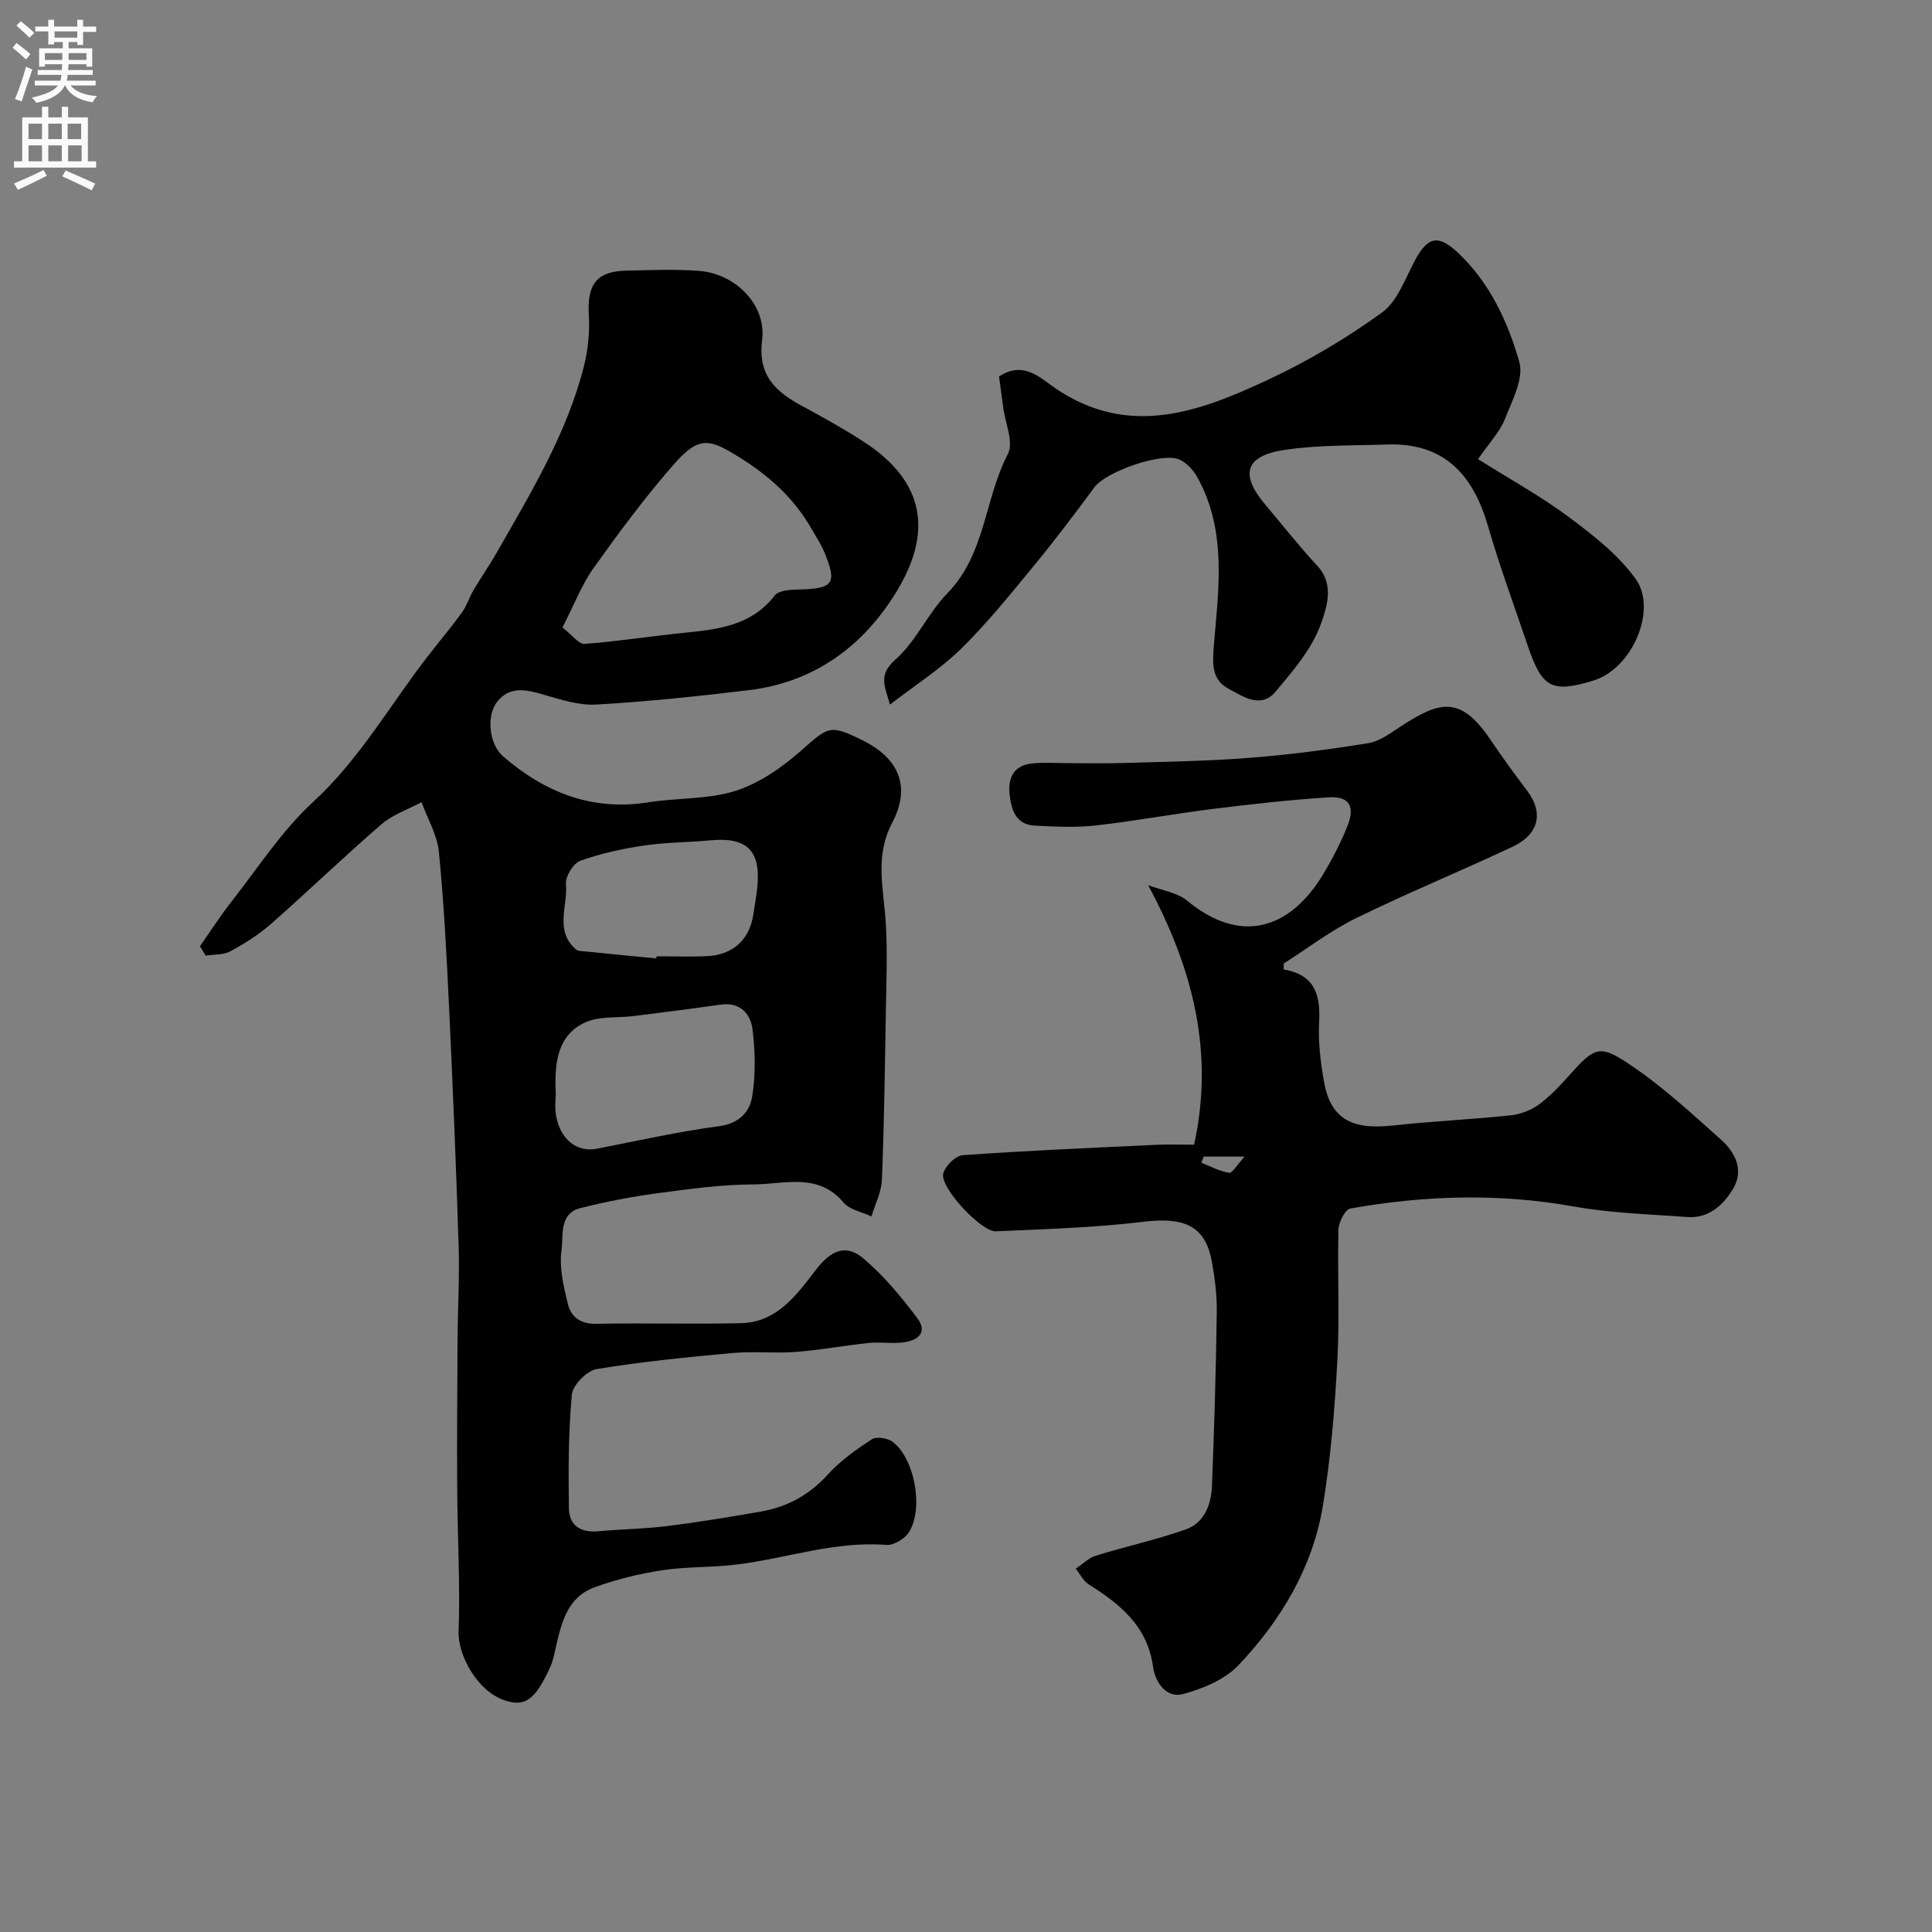 <svg enable-background="new 0 0 400 400" viewBox="0 0 400 400" xmlns="http://www.w3.org/2000/svg"><rect x="0" y="0" width="400" height="400" fill="#808080" stroke="none"/><g fill="#000001"><path d="m41.4 195.91c2.2-3.14 4.27-6.38 6.64-9.39 5.47-6.96 10.36-14.59 16.81-20.51 9.68-8.9 15.97-20.18 23.86-30.32 2.31-2.97 4.74-5.85 6.94-8.89 1-1.38 1.49-3.11 2.37-4.6 1.55-2.63 3.31-5.13 4.82-7.78 7.05-12.36 14.48-24.57 18.04-38.53.88-3.46 1.24-7.19 1.03-10.74-.37-6.28 1.62-9 7.82-9.12 5.02-.1 10.08-.33 15.07.06 7.52.59 13.91 7.09 12.99 14.28-.94 7.35 2.78 10.71 8.26 13.68 4.3 2.33 8.6 4.7 12.7 7.36 12.87 8.32 14.58 19.01 6.32 31.96-7.06 11.06-17.05 17.98-30.24 19.55-10.43 1.24-20.89 2.35-31.37 2.95-3.61.21-7.4-1.03-10.97-2.07-3.47-1.01-6.82-1.79-9.43 1.32-2.42 2.88-1.89 8.89 1.12 11.49 8.61 7.45 18.39 11.36 30.06 9.5 5.98-.95 12.32-.57 17.99-2.36 4.91-1.55 9.58-4.78 13.51-8.24 5.82-5.12 6.02-5.59 12.79-2.26 7.59 3.73 10.13 9.61 6.17 17.14-3.64 6.92-1.75 13.61-1.32 20.55.4 6.4.11 12.85.01 19.27-.19 11.35-.34 22.7-.8 34.04-.1 2.56-1.41 5.06-2.16 7.59-1.95-.92-4.49-1.34-5.75-2.84-5.3-6.33-12.31-3.8-18.63-3.78-6.7.02-13.43.96-20.09 1.85-5.3.71-10.59 1.74-15.78 3.05-4.51 1.14-3.49 5.73-3.92 8.71-.52 3.58.42 7.48 1.3 11.11.66 2.7 2.6 4.21 5.88 4.14 9.99-.2 20 .11 29.99-.13 7.44-.18 11.52-5.87 15.48-11.03 3.04-3.96 6.12-5.53 9.9-2.33 4.17 3.53 7.74 7.87 11.06 12.25 2.37 3.13.04 4.76-3.02 5.11-2.3.26-4.68-.14-6.99.1-5.03.52-10.02 1.46-15.05 1.85-4.33.33-8.73-.17-13.05.22-9.44.86-18.9 1.79-28.24 3.34-2.02.34-4.93 3.29-5.12 5.26-.73 7.8-.72 15.68-.62 23.53.05 3.6 2.44 5.11 6.08 4.78 4.75-.43 9.55-.49 14.28-1.07 6.48-.81 12.92-1.89 19.36-3 5.49-.95 10.06-3.45 13.9-7.68 2.58-2.85 5.84-5.16 9.08-7.28.95-.62 3.23-.28 4.27.48 4.6 3.36 6.57 13.89 3.41 18.79-.87 1.35-3.15 2.71-4.67 2.59-10.53-.83-20.41 2.7-30.61 4.02-5.22.68-10.57.43-15.77 1.22-4.78.73-9.58 1.9-14.11 3.57-5.59 2.07-6.79 7.44-7.97 12.59-.29 1.26-.53 2.56-1.05 3.73-3.14 6.99-5.3 8.52-9.66 6.99-5.47-1.91-9.54-9.22-9.37-14.2.34-9.82-.23-19.67-.29-29.51-.06-10.24.01-20.48.07-30.72.04-6.48.43-12.97.23-19.45-.52-16.56-1.21-33.12-1.99-49.67-.51-10.71-1.05-21.43-2.11-32.09-.35-3.5-2.34-6.84-3.59-10.25-2.78 1.49-5.94 2.54-8.27 4.55-7.75 6.69-15.13 13.81-22.81 20.58-2.55 2.24-5.5 4.11-8.5 5.74-1.44.78-3.39.62-5.12.89-.39-.65-.78-1.3-1.17-1.94zm75.05-66c2.04 1.58 3.38 3.49 4.57 3.4 6.85-.51 13.65-1.59 20.48-2.28 7.09-.72 14.03-1.44 18.92-7.76.83-1.07 3.27-1.18 4.98-1.22 7.17-.17 7.97-1.23 5.27-7.73-.68-1.64-1.69-3.16-2.58-4.71-3.42-6-8.15-10.51-14.03-14.3-7.19-4.64-9.24-5.26-14.71 1.01-5.9 6.76-11.27 14.01-16.48 21.32-2.45 3.45-3.99 7.55-6.42 12.27zm-1.38 96.48c0 .92-.26 2.79.05 4.57.87 5 4.37 7.67 8.45 6.87 8.45-1.65 16.87-3.54 25.39-4.68 4.09-.55 6.25-2.97 6.76-6.07.75-4.55.65-9.37.08-13.97-.4-3.22-2.57-5.69-6.59-5.12-5.98.85-11.97 1.61-17.97 2.37-3.41.43-7.22-.03-10.17 1.36-5.57 2.61-6.33 8.14-6 14.67zm20.81-27.96c.01-.15.03-.29.04-.44 3.49 0 6.99.13 10.47-.03 5.38-.24 8.84-3.47 9.59-8.69.28-1.93.65-3.84.83-5.78.69-7.45-2.21-10.21-9.73-9.51-4.58.43-9.21.41-13.75 1.08-4.47.67-8.96 1.63-13.19 3.16-1.44.52-3.11 3.25-2.97 4.81.42 4.54-2.42 9.71 2.11 13.56.43.37 1.25.33 1.9.39 4.91.51 9.81.98 14.7 1.45z"/><path d="m265.77 200.71c6.56 1.14 7.64 5.38 7.34 10.97-.22 4.06.3 8.23 1.01 12.27 1.33 7.59 5.67 10.03 14.2 9.08 8.16-.9 16.37-1.25 24.53-2.12 2.09-.22 4.35-1.15 6.02-2.42 2.5-1.9 4.64-4.3 6.75-6.65 4.68-5.2 5.91-5.4 11.8-1.45 6.79 4.55 12.88 10.18 19 15.66 2.87 2.57 4.66 6.25 2.42 10.03-2.03 3.42-5.05 6.22-9.52 5.89-7.87-.58-15.82-.81-23.56-2.19-15.47-2.77-30.83-2.3-46.17.43-1.09.19-2.44 2.83-2.48 4.36-.23 8.99.27 18.02-.22 26.99-.55 10.15-1.36 20.34-3.03 30.35-2.13 12.7-8.66 23.55-17.38 32.79-2.84 3.01-7.39 4.91-11.51 6.03-3.55.96-5.82-2.53-6.24-5.6-1.14-8.46-6.8-12.99-13.32-17.1-1.13-.71-1.8-2.15-2.69-3.25 1.39-.92 2.66-2.23 4.18-2.7 6.18-1.92 12.54-3.28 18.62-5.44 3.9-1.38 5.26-5.22 5.41-9.09.47-11.93.82-23.86.99-35.8.05-3.59-.4-7.24-1.07-10.78-1.34-7.19-5.74-9.03-14.06-8.02-10.13 1.23-20.38 1.52-30.59 1.98-3.04.14-11.57-9.03-10.92-11.91.35-1.56 2.54-3.74 4.03-3.85 13.34-.95 26.71-1.52 40.08-2.15 2.32-.11 4.64-.02 7.84-.02 4.16-19.09-.16-36.32-9.52-53.74 2.74 1.05 5.98 1.48 8.12 3.25 10.86 8.98 21.13 6.1 28.12-5.51 1.92-3.19 3.65-6.54 5.03-10 1.63-4.09.34-6.19-3.88-5.92-8.02.51-16.02 1.41-24 2.4-8.11 1.01-16.16 2.52-24.28 3.43-4.14.46-8.37.24-12.55.03-4-.2-4.91-3.32-5.25-6.56-.35-3.37.92-5.92 4.6-6.31 2.47-.27 4.99-.07 7.49-.07 3.69 0 7.38.09 11.07-.02 8.77-.27 17.55-.38 26.29-1.06 8.31-.64 16.6-1.73 24.82-3.06 2.42-.39 4.69-2.15 6.85-3.55 7.68-4.98 12.1-6.49 18.3 2.64 2.47 3.64 5.05 7.22 7.72 10.73 3.44 4.54 2.54 9.01-2.97 11.61-10.74 5.06-21.74 9.57-32.4 14.79-5.27 2.58-10.02 6.23-15 9.4 0 .41-.01.82-.02 1.23zm-8.09 38.75c-3.74 0-6.1 0-8.47 0-.16.43-.32.85-.47 1.28 1.91.75 3.77 1.76 5.74 2.08.65.1 1.59-1.6 3.2-3.36z"/><path d="m184.26 145.88c-1.16-4-2.42-6.21 1.16-9.36 4.28-3.77 6.7-9.58 10.74-13.71 7.89-8.09 7.66-19.52 12.52-28.84 1.24-2.38-.56-6.35-.97-9.59-.29-2.25-.61-4.49-.87-6.44 5.1-3.33 8.58.35 11.6 2.41 15.28 10.41 29.84 4.93 44.12-1.74 8.24-3.85 16.2-8.57 23.56-13.9 3.24-2.35 4.83-7.1 6.89-10.91 2.67-4.92 4.86-5.29 9.02-1.31 6.48 6.2 10.18 14.19 12.53 22.46.97 3.41-1.49 8.03-3.01 11.86-1.05 2.63-3.18 4.83-5.54 8.25 6.61 4.16 13.05 7.7 18.88 12.05 5.03 3.75 10.24 7.81 13.81 12.84 4.43 6.25-.69 18.47-8.82 20.96-8.67 2.65-10.65 1.45-13.6-7.29-2.75-8.15-5.76-16.23-8.14-24.5-3.08-10.68-8.98-17.48-20.89-17.09-7.11.24-14.31.07-21.31 1.12-8.17 1.23-9.26 5.05-4.02 11.28 3.6 4.27 7.06 8.67 10.85 12.76 3.59 3.88 1.88 8.68.71 11.97-1.83 5.15-5.76 9.71-9.38 14.03-3.05 3.64-6.74 1.01-9.76-.6-3.29-1.76-3.36-4.77-3.06-8.49.97-11.91 2.85-24.07-3.39-35.3-.81-1.46-2.17-2.94-3.64-3.63-3.57-1.68-15.27 2.48-17.63 5.68-4.12 5.58-8.32 11.13-12.73 16.48-4.79 5.82-9.55 11.73-14.91 16.99-4.24 4.17-9.37 7.42-14.72 11.56z"/></g><path d="m2.6 9.9.8-1c.9.7 1.9 1.4 2.9 2.3l-.9 1.1c-1.1-1-2-1.8-2.8-2.4zm.5 10.6c.9-2.1 1.6-4.3 2.3-6.7.4.2.8.4 1.3.6-.7 2.1-1.5 4.3-2.2 6.6zm.3-15.2.9-.9c1 .8 2 1.6 2.8 2.4l-1 1c-.9-.9-1.8-1.7-2.7-2.5zm12.6-1.2h1.2v1.4h2.7v1.1h-2.7v2.7h-1.2v-.6h-1.8v1.3h4.9v3.8h-1.2v-.5h-3.7c0 .4-.1.9-.1 1.2h5.1v1h-5.2c0 .5-.1.9-.2 1.2h6v1h-5.2c1.1 1.3 2.9 2 5.5 2.2-.4.4-.7.8-.9 1.3-2.9-.5-4.8-1.6-5.7-3.5h-.1c-.8 1.7-2.7 2.9-5.9 3.6-.2-.4-.6-.8-.9-1.1 2.8-.6 4.6-1.4 5.4-2.5h-4.8v-1h5.3c.1-.3.2-.7.2-1.2h-4.9v-1h5c0-.4 0-.8.1-1.2h-3.6v.5h-1.2v-3.8h4.9v-1.3h-1.8v.5h-1.2v-2.7h-2.7v-1h2.7v-1.4h1.2v1.4h4.8zm-6.7 8.3h3.6c0-.4 0-.9 0-1.4h-3.6zm1.9-4.6h4.8v-1.3h-4.7v1.3zm6.7 3.2h-3.7v1.4h3.7v-2.4z" fill="#fafafb"/><path d="m8.7 22.1h1.3v2.2h2.8v-2.2h1.3v2.2h4.1v9.1h1.7v1.3h-17v-1.3h1.7v-9.1h4.1zm.3 13.1.7 1.2c-1.8.9-3.8 1.9-6 2.9-.2-.4-.5-.8-.8-1.3 2.3-1 4.4-1.9 6.1-2.8zm-3.1-6.4h2.8v-3.2h-2.8zm0 4.6h2.8v-3.3h-2.8zm4.1-4.6h2.8v-3.2h-2.8zm0 4.6h2.8v-3.3h-2.8zm3.6 1.9c2.1.9 4.1 1.8 6.1 2.7l-.7 1.4c-2.2-1.1-4.2-2-6.1-2.9zm3.2-9.7h-2.8v3.2h2.8zm-2.7 7.8h2.8v-3.3h-2.8z" fill="#fafafb"/></svg>